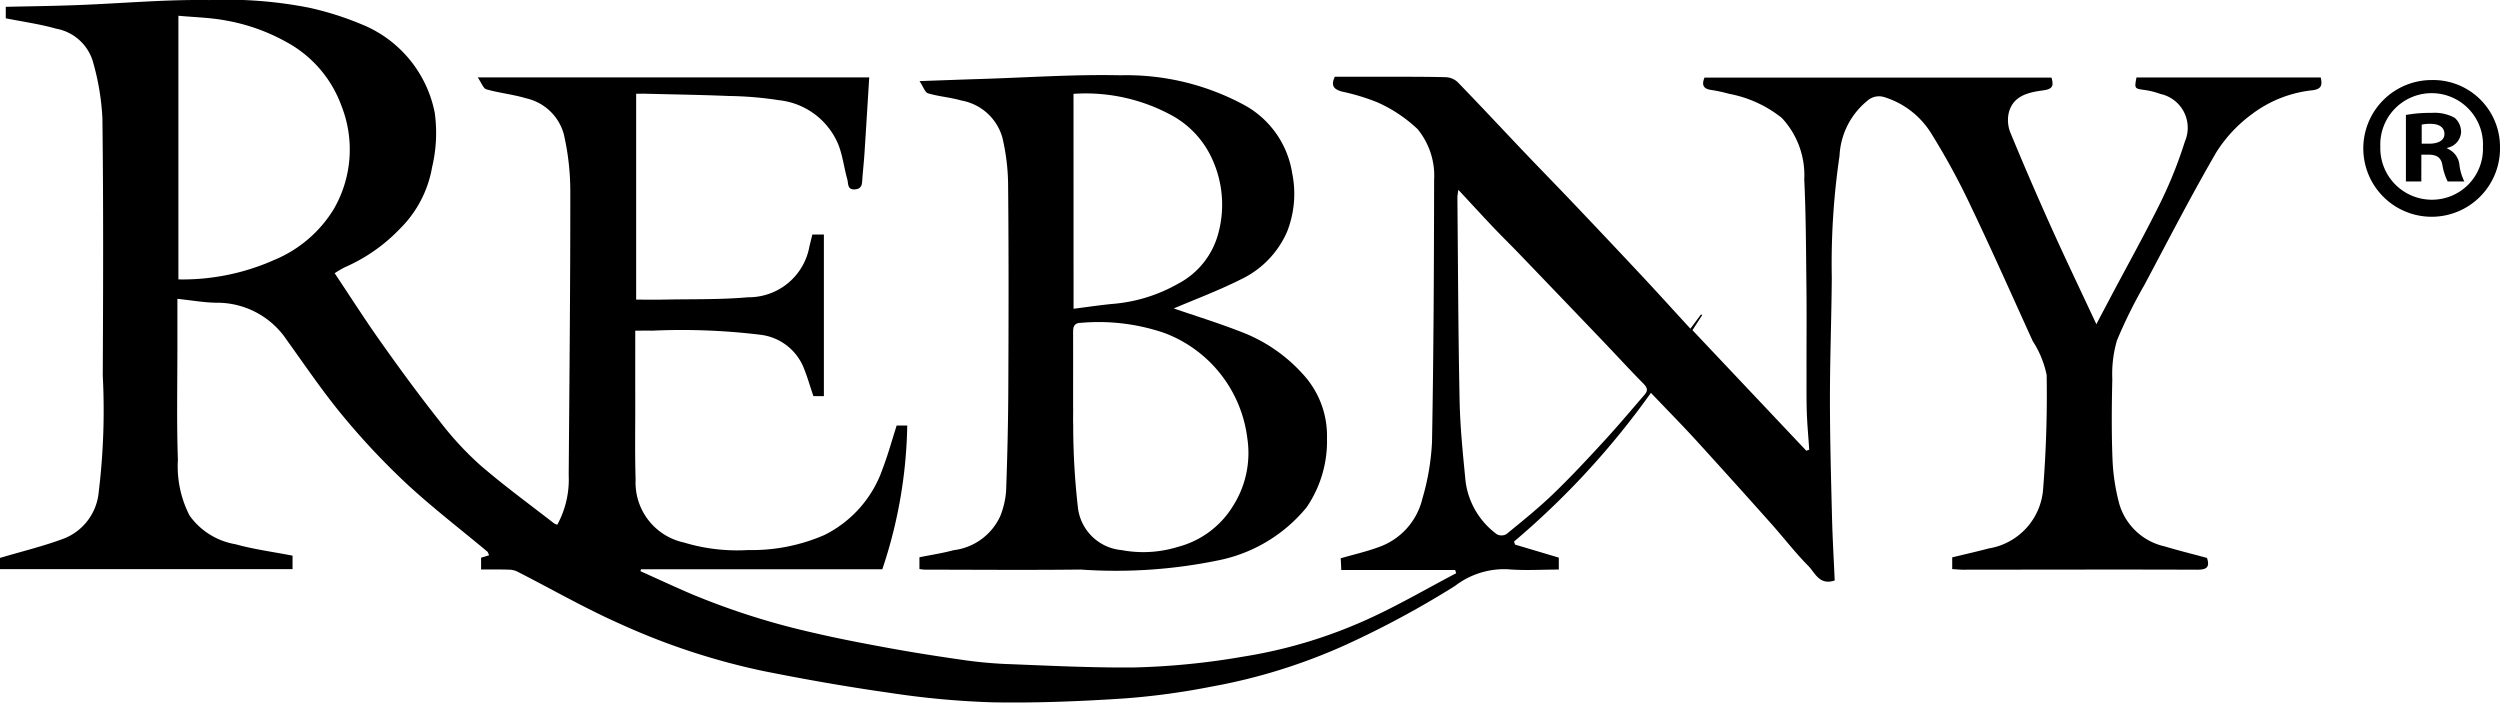 <svg xmlns="http://www.w3.org/2000/svg" viewBox="0 0 49.846 14.007"><title>REBNY logo</title><g id="Layer_2" data-name="Layer 2"><g id="artwork"><path d="M49.846,2.922a1.363,1.363,0,1,1-1.359-1.326A1.333,1.333,0,0,1,49.846,2.922Zm-2.386,0a1.028,1.028,0,0,0,1.035,1.06,1.015,1.015,0,0,0,1.011-1.051A1.024,1.024,0,1,0,47.46,2.922Zm.817.696H47.97V2.292a2.671,2.671,0,0,1,.51-.041.833.833,0,0,1,.461.097A.37.37,0,0,1,49.07,2.64a.339.339,0,0,1-.275.307V2.963a.392.392,0,0,1,.242.323,1.01,1.01,0,0,0,.098.332h-.332a1.158,1.158,0,0,1-.105-.324c-.024-.145-.105-.21-.275-.21h-.145Zm.008-.753h.145c.17,0,.308-.056.308-.194,0-.121-.089-.202-.283-.202a.752.752,0,0,0-.17.016Z"/><g id="gvFokR"><path d="M9.592,11.355V11.12l.16-.049c-.015-.031-.02-.06-.037-.074-.535-.448-1.092-.874-1.603-1.348A14.455,14.455,0,0,1,6.84,8.297c-.402-.484-.755-1.008-1.124-1.52a1.667,1.667,0,0,0-1.403-.741c-.246-.003-.492-.048-.776-.078,0,.311,0,.612,0,.912.001.766-.017,1.533.01,2.299A2.149,2.149,0,0,0,3.78,10.28a1.415,1.415,0,0,0,.914.571c.368.102.75.152,1.139.228v.268H0v-.223c.445-.133.88-.236,1.294-.394a1.102,1.102,0,0,0,.674-.918,13.468,13.468,0,0,0,.081-2.323c.008-1.71.014-3.42-.007-5.13A4.947,4.947,0,0,0,1.847,1.21.938.938,0,0,0,1.12.572C.797.48.461.434.115.365V.136C.597.125,1.075.12,1.553.101c.872-.033,1.744-.113,2.614-.1A8.564,8.564,0,0,1,6.16.153a6.123,6.123,0,0,1,1.052.333A2.4,2.4,0,0,1,8.668,2.248,2.948,2.948,0,0,1,8.615,3.335,2.265,2.265,0,0,1,7.974,4.561a3.386,3.386,0,0,1-1.1.768,1.92,1.92,0,0,0-.201.119c.317.474.615.943.937,1.395C7.986,7.375,8.372,7.9,8.776,8.41a6.321,6.321,0,0,0,.8.865c.472.408.978.776,1.471,1.16a.317.317,0,0,0,.065.027,1.891,1.891,0,0,0,.227-.992c.014-1.88.033-3.76.032-5.639a5.095,5.095,0,0,0-.131-1.162A1.007,1.007,0,0,0,10.49,1.96c-.259-.078-.533-.105-.793-.179-.061-.017-.096-.129-.172-.238H17.331c-.032.518-.063,1.026-.096,1.534-.011.162-.029.324-.041.487-.007.1-.003.2-.145.212-.159.014-.132-.12-.155-.2-.065-.228-.091-.468-.176-.687a1.447,1.447,0,0,0-1.185-.891,7.068,7.068,0,0,0-.996-.084c-.552-.023-1.104-.031-1.656-.045-.059-.002-.118,0-.197,0V5.974c.197,0,.393.003.589-.001.547-.011,1.096.003,1.64-.046a1.23,1.23,0,0,0,1.227-1.021c.02-.075.037-.15.057-.23h.23V7.898h-.209c-.07-.204-.126-.408-.209-.601a1.066,1.066,0,0,0-.844-.622,12.955,12.955,0,0,0-2.163-.082c-.104-.003-.207,0-.336,0,0,.491-.001.958,0,1.424.001.515-.009,1.031.007,1.546a1.223,1.223,0,0,0,.964,1.254,3.66,3.66,0,0,0,1.279.15,3.624,3.624,0,0,0,1.515-.297A2.314,2.314,0,0,0,17.6,9.341c.106-.276.184-.563.278-.857h.211A9.434,9.434,0,0,1,17.592,11.35H12.78l-.01.039c.344.154.686.314,1.033.462A14.668,14.668,0,0,0,16.19,12.61c.498.117,1.002.214,1.506.306.479.088.96.164,1.441.233a8.662,8.662,0,0,0,.894.089c.861.033,1.722.078,2.583.07a14.753,14.753,0,0,0,2.175-.216,9.651,9.651,0,0,0,2.486-.748c.601-.273,1.174-.608,1.759-.915l-.021-.064h-2.27l-.011-.234c.258-.075.516-.133.761-.224a1.355,1.355,0,0,0,.866-.961,4.805,4.805,0,0,0,.193-1.131c.032-1.741.039-3.483.042-5.224a1.466,1.466,0,0,0-.328-1.015,2.825,2.825,0,0,0-.804-.536,4.2,4.2,0,0,0-.705-.214c-.129-.038-.24-.091-.143-.296.278,0,.579-.001.88,0,.443.001.885-.002,1.328.009a.372.372,0,0,1,.237.094c.444.457.877.923,1.316,1.384.326.343.658.681.984,1.024q.692.727,1.378,1.46c.321.343.636.692.967,1.052l.212-.285.023.015-.194.3,2.27,2.404.058-.021c-.016-.245-.039-.49-.048-.735-.009-.271-.005-.542-.006-.813-.001-.575.005-1.151-.002-1.726-.008-.704-.009-1.409-.043-2.113a1.67,1.67,0,0,0-.447-1.227,2.377,2.377,0,0,0-1.05-.481,3.019,3.019,0,0,0-.362-.078c-.146-.022-.193-.092-.13-.246h6.919c.04.152.039.227-.167.255-.282.038-.598.1-.685.446a.669.669,0,0,0,.03.392q.39.945.81,1.878c.288.64.592,1.273.906,1.946.106-.202.203-.385.3-.569.335-.632.684-1.257.999-1.899a8.604,8.604,0,0,0,.466-1.174.69.69,0,0,0-.493-.95,1.523,1.523,0,0,0-.302-.077c-.212-.029-.212-.025-.17-.251h3.673c.035.153.018.233-.167.256a2.422,2.422,0,0,0-1.214.483,2.796,2.796,0,0,0-.695.744c-.506.871-.967,1.768-1.441,2.658a9.619,9.619,0,0,0-.545,1.102,2.372,2.372,0,0,0-.093.769c-.012.535-.017,1.07.004,1.604a4.085,4.085,0,0,0,.134.883,1.219,1.219,0,0,0,.909.852c.278.084.561.153.841.229.062.19-.011.236-.2.235-1.552-.006-3.105-.001-4.658,0-.072,0-.143-.008-.222-.012v-.234c.241-.059.487-.114.729-.178a1.296,1.296,0,0,0,1.084-1.19c.059-.753.083-1.512.07-2.268a1.965,1.965,0,0,0-.279-.679c-.409-.9-.81-1.804-1.237-2.696A14.098,14.098,0,0,0,38.51,2.667a1.684,1.684,0,0,0-.935-.729.348.348,0,0,0-.338.067,1.508,1.508,0,0,0-.56,1.103,14.765,14.765,0,0,0-.154,2.428c-.006.803-.037,1.606-.037,2.409,0,.784.021,1.569.041,2.353.01.427.036.853.054,1.276-.306.103-.392-.154-.524-.288-.266-.269-.498-.572-.75-.854q-.739-.829-1.487-1.65c-.287-.314-.587-.617-.903-.949a16.163,16.163,0,0,1-2.729,2.964l.019.061.873.26v.238c-.34,0-.683.023-1.02-.006a1.61,1.61,0,0,0-1.053.335,18.828,18.828,0,0,1-2.162,1.166,11.377,11.377,0,0,1-2.686.838,14.46,14.46,0,0,1-1.758.238c-.872.057-1.747.092-2.62.076a17.002,17.002,0,0,1-2.048-.19c-.842-.119-1.681-.267-2.515-.434a13.686,13.686,0,0,1-2.856-.941c-.7-.31-1.367-.695-2.051-1.043a.396.396,0,0,0-.165-.037C9.968,11.352,9.79,11.355,9.592,11.355ZM3.557.314V5.571A4.493,4.493,0,0,0,5.47,5.182a2.518,2.518,0,0,0,1.183-1.01,2.37,2.37,0,0,0,.153-2.067A2.365,2.365,0,0,0,5.696.83,3.839,3.839,0,0,0,4.494.407C4.189.35,3.876.344,3.557.314ZM29.078,3.785a1.387,1.387,0,0,0-.02.146c.013,1.351.016,2.702.044,4.053.011.541.067,1.082.12,1.621a1.554,1.554,0,0,0,.624,1.048.198.198,0,0,0,.189-.003c.319-.261.641-.52.937-.805.35-.337.681-.693,1.01-1.051.279-.303.544-.619.814-.931.069-.08.043-.141-.03-.215-.277-.281-.543-.572-.816-.857q-.824-.862-1.651-1.722c-.178-.185-.362-.365-.539-.551C29.541,4.286,29.326,4.052,29.078,3.785Z"/><path d="M18.332,11.345v-.234c.225-.046.456-.08.68-.141a1.178,1.178,0,0,0,.935-.687A1.688,1.688,0,0,0,20.06,9.792c.025-.678.041-1.357.044-2.035.006-1.362.009-2.724-.004-4.086A4.247,4.247,0,0,0,19.985,2.74a1.038,1.038,0,0,0-.817-.736c-.217-.063-.447-.079-.664-.143-.061-.018-.094-.13-.17-.244.462-.016.853-.031,1.244-.043.92-.029,1.841-.093,2.76-.073a4.935,4.935,0,0,1,2.492.605A1.877,1.877,0,0,1,25.764,3.453a2.057,2.057,0,0,1-.102,1.168,1.884,1.884,0,0,1-.914.946c-.454.228-.933.407-1.345.583.403.139.88.286,1.344.467a3.168,3.168,0,0,1,1.227.839,1.812,1.812,0,0,1,.484,1.282,2.336,2.336,0,0,1-.407,1.378,3.049,3.049,0,0,1-1.705,1.045,10.096,10.096,0,0,1-2.798.195c-1.036.012-2.072.003-3.109.002A.999.999,0,0,1,18.332,11.345ZM21.396,8.121h.001c.001.119-.004.238.001.357a14.517,14.517,0,0,0,.092,1.624.963.963,0,0,0,.872.866,2.333,2.333,0,0,0,1.12-.063,1.832,1.832,0,0,0,1.11-.829,1.965,1.965,0,0,0,.277-1.342A2.577,2.577,0,0,0,23.21,6.637a4.049,4.049,0,0,0-1.66-.2c-.126.001-.154.071-.154.179C21.397,7.118,21.396,7.619,21.396,8.121Zm.009-1.965c.29-.036.553-.077.818-.1a3.155,3.155,0,0,0,1.268-.4,1.593,1.593,0,0,0,.803-1.014,2.182,2.182,0,0,0-.12-1.46,1.862,1.862,0,0,0-.785-.867,3.58,3.58,0,0,0-1.985-.444Z"/></g></g></g></svg>